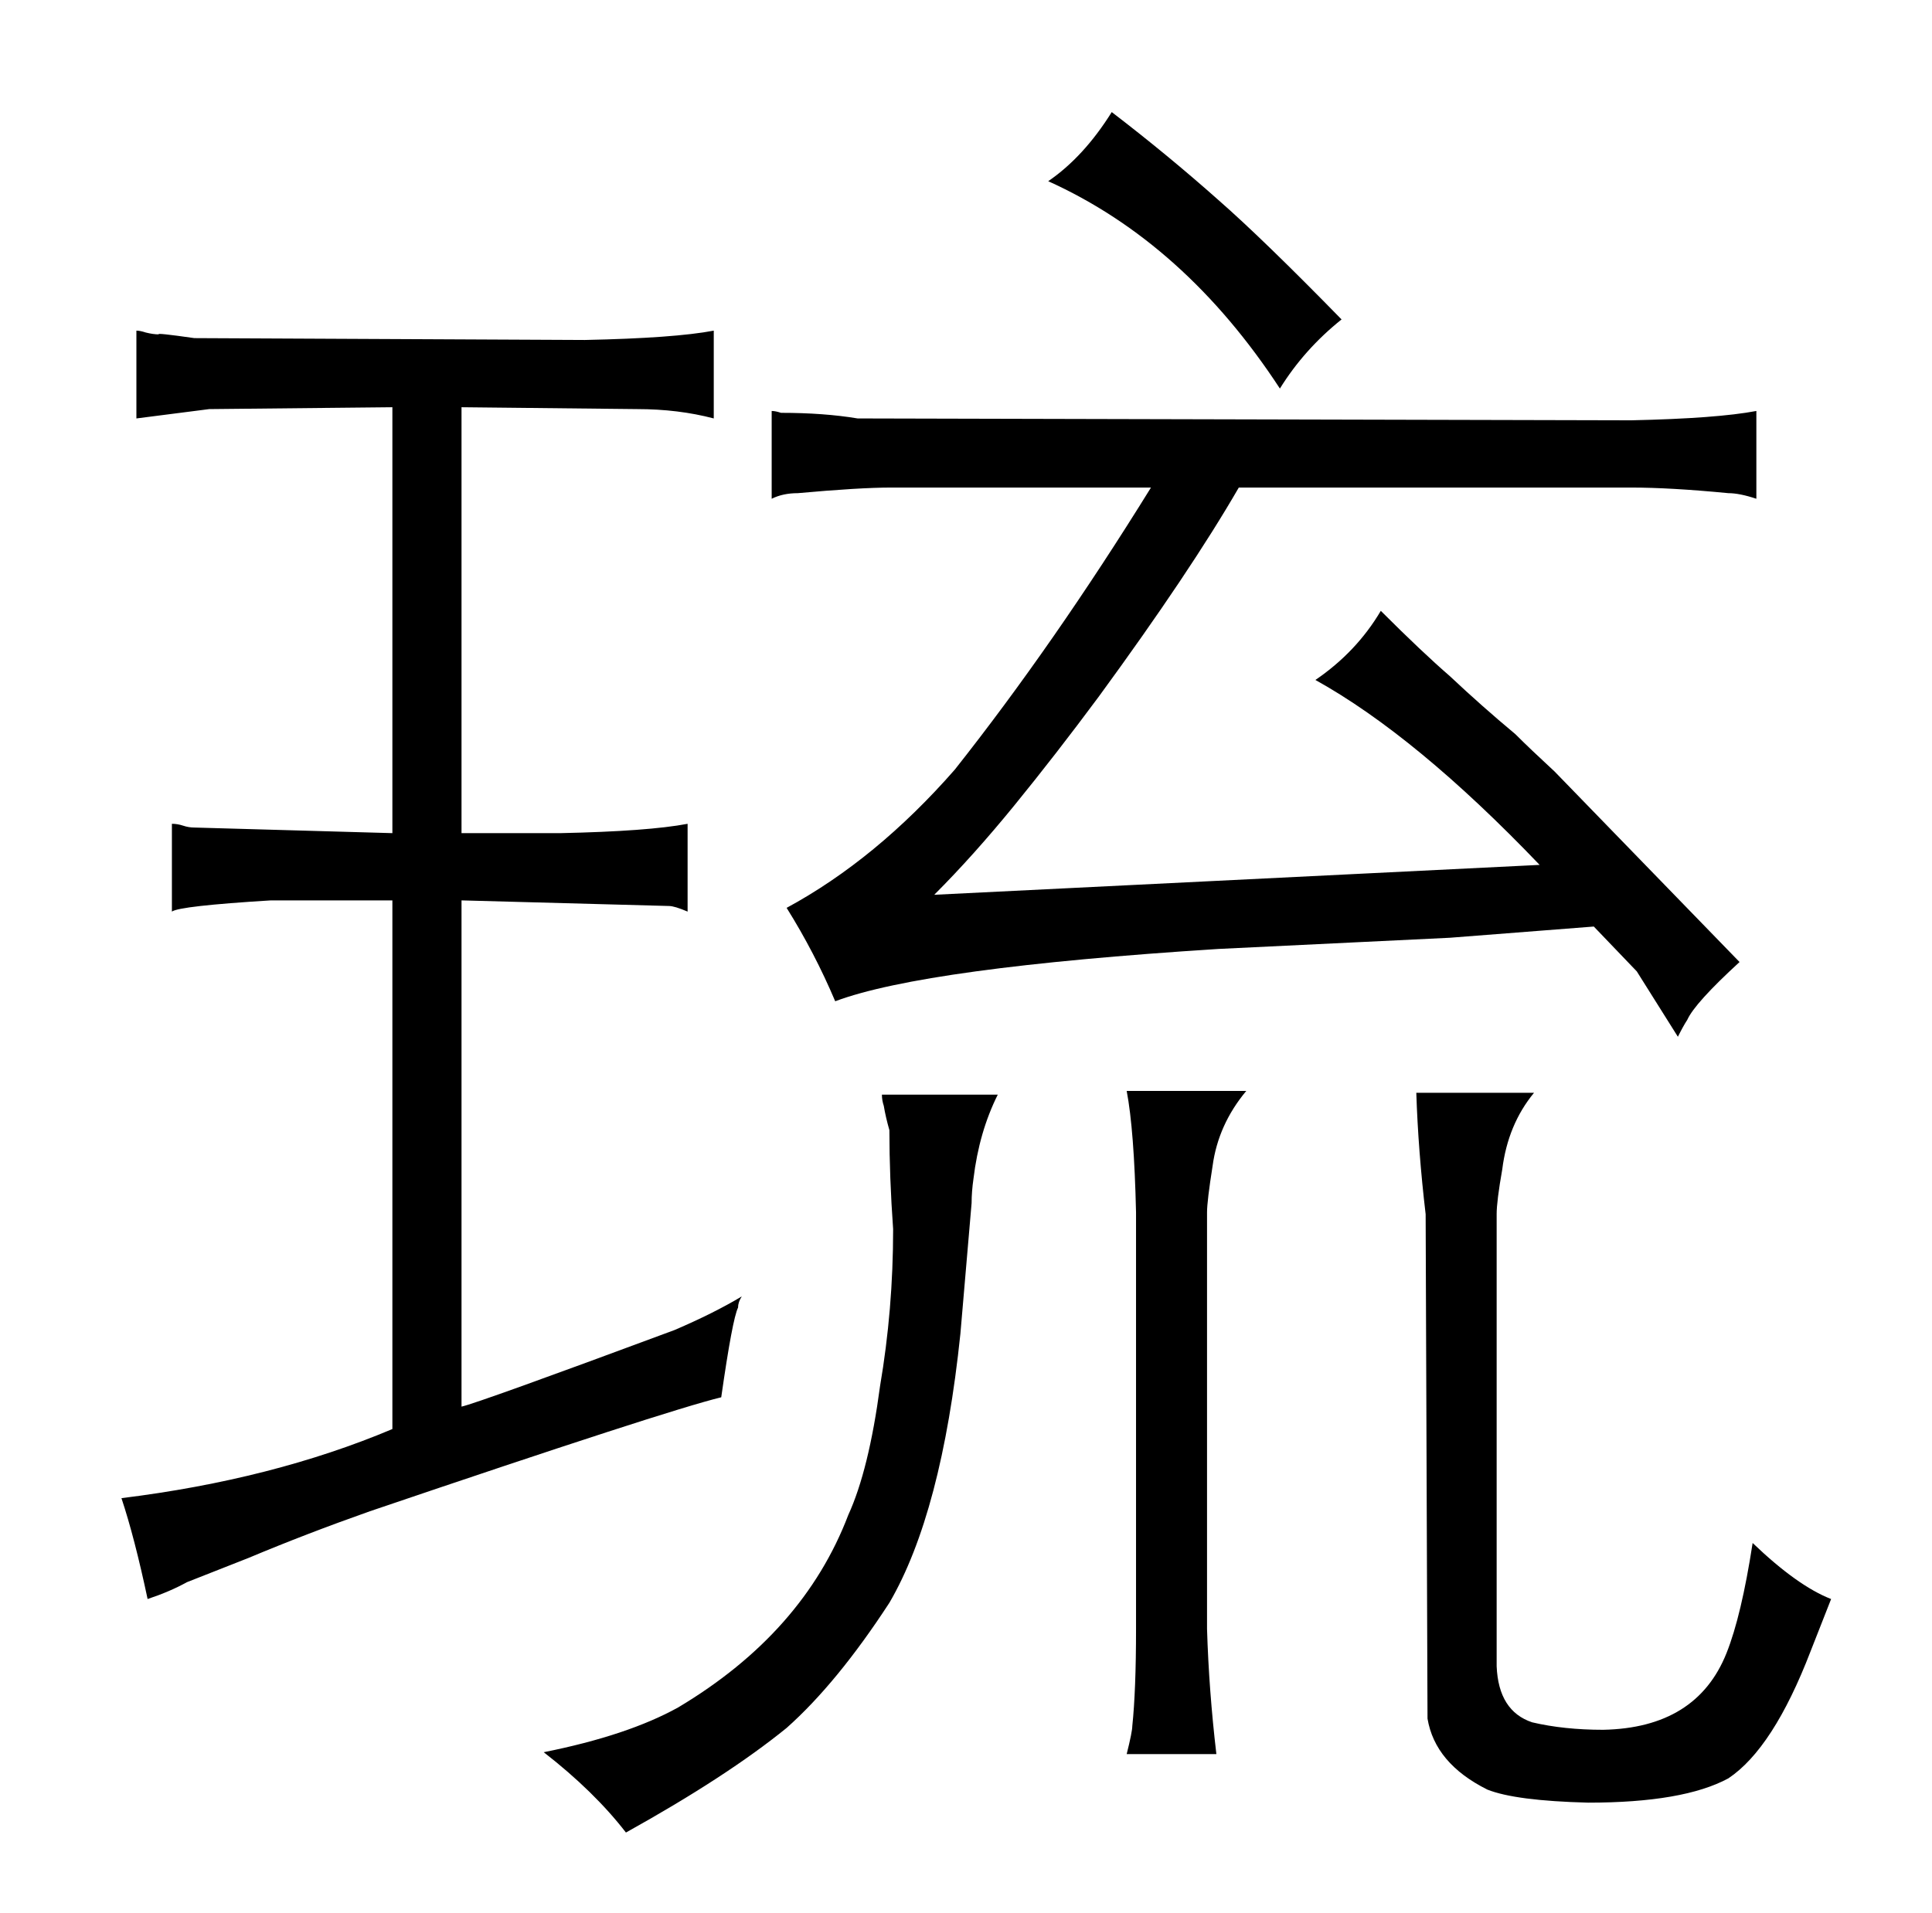 <?xml version="1.0" standalone="no"?>
<!DOCTYPE svg PUBLIC "-//W3C//DTD SVG 1.1//EN" "http://www.w3.org/Graphics/SVG/1.1/DTD/svg11.dtd" >
<svg xmlns="http://www.w3.org/2000/svg" xmlns:xlink="http://www.w3.org/1999/xlink" version="1.1" viewBox="-10 0 1034 1024">
  <g transform="matrix(1 0 0 -1 0 820)">
   <path fill="currentColor"
d="M188 11q159 54 188 61q6 42 9 48q0 3 2 6q-15 -9 -36 -18q-105 -39 -114 -41v271l111 -3q3 0 10 -3v47q-21 -4 -68 -5h-53v228l94 -1q22 0 41 -5v47q-21 -4 -69 -5l-209 1q-21 3 -19 2q-3 0 -7 1q-3 1 -5 1v-47l39 5l98 1v-228l-106 3q-3 0 -6 1t-6 1v-47q4 3 53 6h65
v-283q-64 -27 -145 -37q7 -21 14 -54q12 4 21 9l33 13q31 13 65 25zM510 176q0 6 1 13q3 25 13 45h-62q0 -3 1 -6q1 -6 3 -13q0 -25 2 -53q0 -43 -7 -84q-6 -45 -17 -69q-24 -63 -91 -103q-27 -15 -72 -24q27 -21 44 -43q54 30 86 56q27 24 55 67q28 48 38 144zM863 559
q21 0 52 -3q6 0 15 -3v47q-21 -4 -67 -5l-414 1q-18 3 -41 3q-3 1 -5 1v-47q6 3 14 3q33 3 50 3h139q-52 -84 -105 -151q-42 -48 -90 -74q15 -24 26 -50q48 18 205 28l124 6l77 6l23 -24l22 -35q3 6 5 9q4 9 28 31l-99 102q-13 12 -21 20q-18 15 -35 31q-15 13 -37 35
q-13 -22 -35 -37q54 -30 120 -99l-324 -16q21 21 43 48t45 58q49 67 75 112h210zM551 723q73 -33 124 -111q13 21 33 37q-42 43 -66 64q-27 24 -57 47q-15 -24 -34 -37zM593 236q4 -21 5 -65v-223q0 -33 -2 -52q0 -3 -3 -15h48q-4 34 -5 67v223q0 6 3 25q3 22 18 40h-64z
M791 170q0 7 3 24q3 24 17 41h-63q1 -31 5 -65l1 -270q4 -24 32 -38q15 -6 54 -7q51 0 75 13q24 16 44 68l11 28q-18 7 -42 30q-6 -39 -14 -59q-16 -40 -66 -41q-21 0 -38 4q-18 6 -19 30v242z" />
  </g>

</svg>
